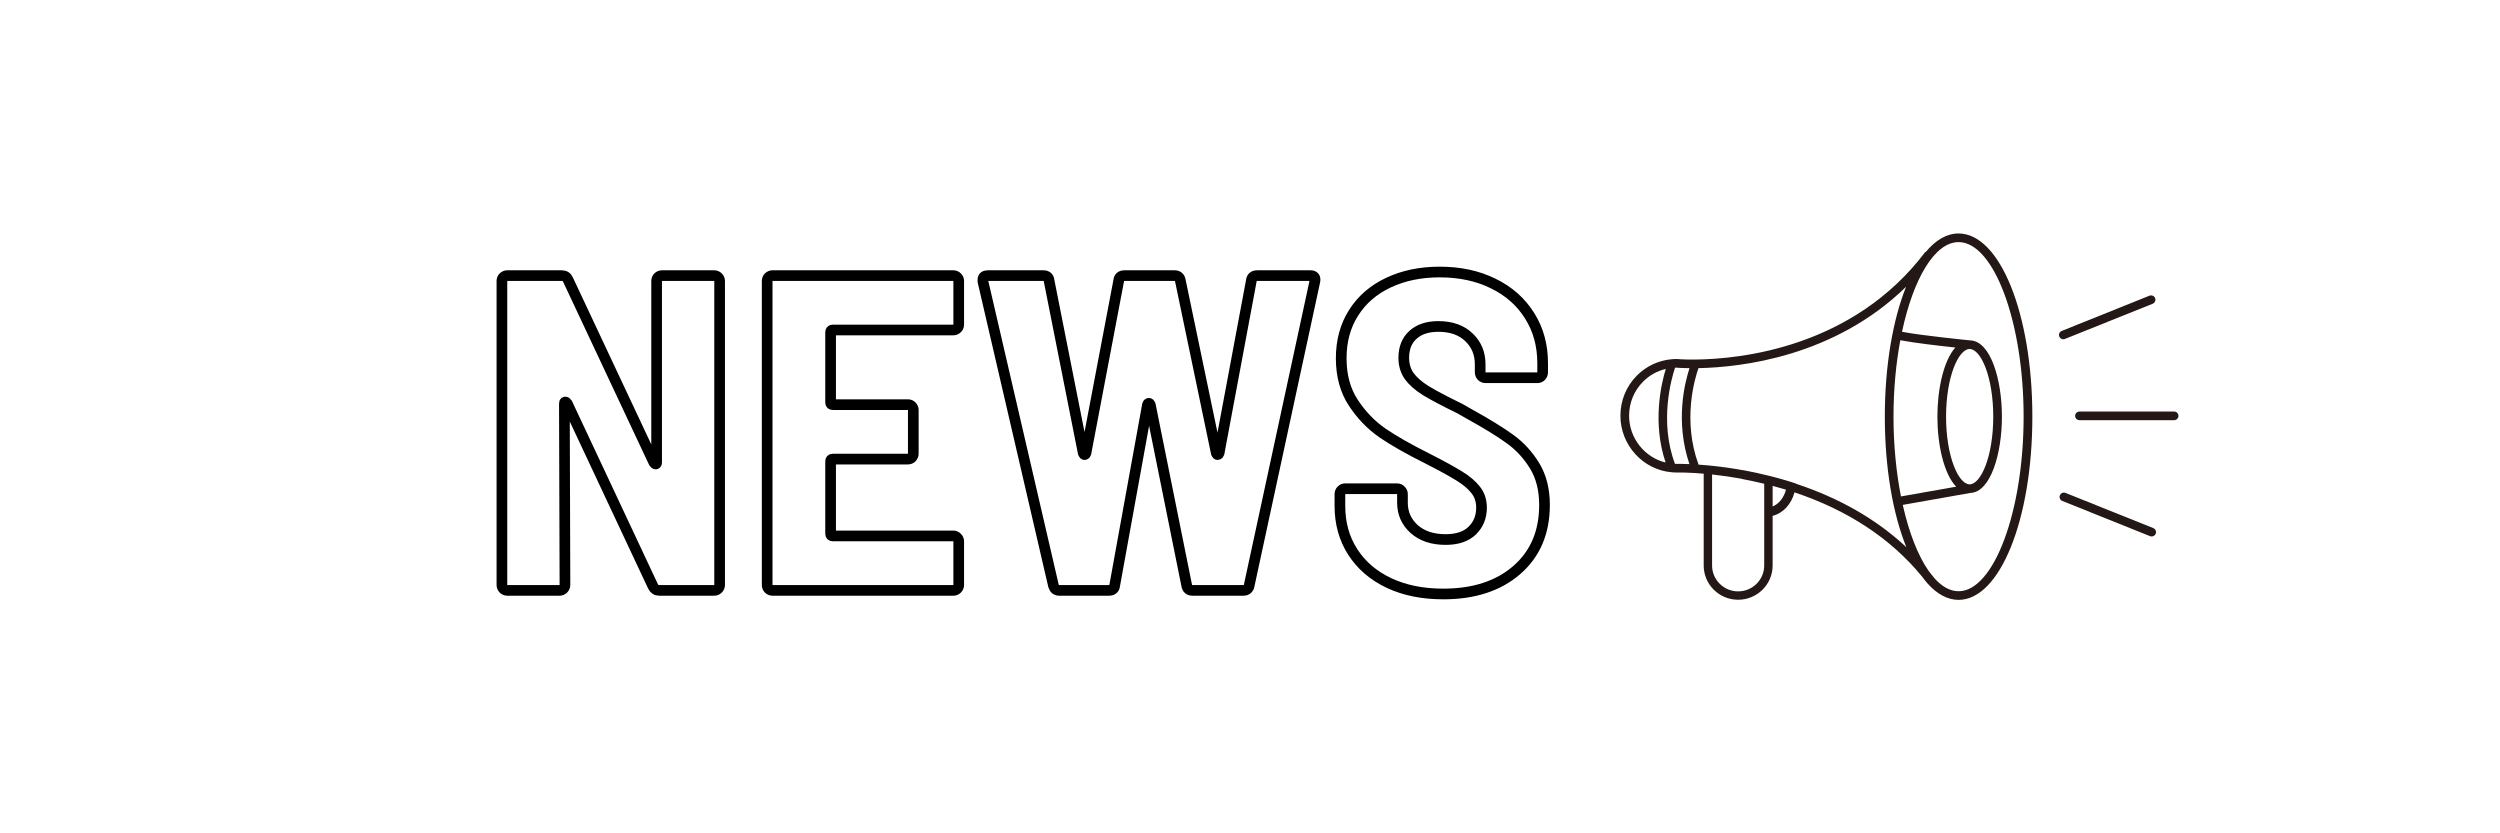 <svg xmlns="http://www.w3.org/2000/svg" xmlns:xlink="http://www.w3.org/1999/xlink" width="300" zoomAndPan="magnify" viewBox="0 0 224.88 75" height="100" preserveAspectRatio="xMidYMid meet" version="1.0"><defs><clipPath id="f3bf41c893"><path d="M 145.777 21.012 L 182.855 21.012 L 182.855 53.988 L 145.777 53.988 Z M 145.777 21.012 " clip-rule="nonzero"/></clipPath><clipPath id="d313974b93"><path d="M 186.691 37.027 L 196 37.027 L 196 37.824 L 186.691 37.824 Z M 186.691 37.027 " clip-rule="nonzero"/></clipPath></defs><path stroke-linecap="butt" transform="matrix(0.711, 0, 0, 0.711, 32.093, 17.584)" fill="none" stroke-linejoin="miter" d="M 37.895 10.838 C 37.895 10.646 37.955 10.481 38.087 10.355 C 38.224 10.223 38.389 10.157 38.576 10.157 L 45.172 10.157 C 45.369 10.157 45.529 10.223 45.66 10.355 C 45.798 10.481 45.869 10.646 45.869 10.838 L 45.869 49.319 C 45.869 49.506 45.798 49.665 45.66 49.803 C 45.529 49.935 45.369 50 45.172 50 L 38.241 50 C 37.862 50 37.593 49.83 37.434 49.484 L 26.565 26.319 C 26.494 26.21 26.411 26.155 26.329 26.155 C 26.258 26.155 26.219 26.226 26.219 26.374 L 26.291 49.319 C 26.291 49.506 26.219 49.665 26.082 49.803 C 25.95 49.935 25.791 50 25.593 50 L 18.992 50 C 18.811 50 18.646 49.935 18.509 49.803 C 18.377 49.665 18.311 49.506 18.311 49.319 L 18.311 10.838 C 18.311 10.646 18.377 10.481 18.509 10.355 C 18.646 10.223 18.811 10.157 18.992 10.157 L 25.884 10.157 C 26.263 10.157 26.532 10.333 26.68 10.673 L 37.56 33.838 C 37.631 33.948 37.708 34.003 37.78 34.003 C 37.856 34.003 37.895 33.931 37.895 33.783 Z M 76.135 16.357 C 76.135 16.549 76.069 16.714 75.926 16.841 C 75.8 16.972 75.64 17.038 75.454 17.038 L 60.197 17.038 C 60.011 17.038 59.917 17.137 59.917 17.329 L 59.917 26.21 C 59.917 26.396 60.011 26.49 60.197 26.49 L 69.704 26.49 C 69.896 26.49 70.061 26.556 70.187 26.693 C 70.319 26.825 70.385 26.99 70.385 27.182 L 70.385 32.701 C 70.385 32.882 70.319 33.047 70.187 33.184 C 70.061 33.316 69.896 33.382 69.704 33.382 L 60.197 33.382 C 60.011 33.382 59.917 33.47 59.917 33.657 L 59.917 42.828 C 59.917 43.015 60.011 43.108 60.197 43.108 L 75.454 43.108 C 75.64 43.108 75.8 43.18 75.926 43.317 C 76.069 43.443 76.135 43.608 76.135 43.8 L 76.135 49.319 C 76.135 49.506 76.069 49.665 75.926 49.803 C 75.8 49.935 75.64 50 75.454 50 L 52.569 50 C 52.382 50 52.223 49.935 52.08 49.803 C 51.954 49.665 51.888 49.506 51.888 49.319 L 51.888 10.838 C 51.888 10.646 51.954 10.481 52.08 10.355 C 52.223 10.223 52.382 10.157 52.569 10.157 L 75.454 10.157 C 75.64 10.157 75.8 10.223 75.926 10.355 C 76.069 10.481 76.135 10.646 76.135 10.838 Z M 88.876 50 C 88.491 50 88.25 49.808 88.134 49.429 L 79.199 10.893 L 79.199 10.673 C 79.199 10.333 79.408 10.157 79.825 10.157 L 86.833 10.157 C 87.283 10.157 87.53 10.366 87.569 10.783 L 91.902 32.641 C 91.94 32.756 91.995 32.811 92.072 32.811 C 92.143 32.811 92.198 32.756 92.237 32.641 L 96.389 10.783 C 96.427 10.366 96.674 10.157 97.13 10.157 L 103.451 10.157 C 103.869 10.157 104.116 10.366 104.187 10.783 L 108.745 32.641 C 108.784 32.756 108.839 32.811 108.91 32.811 C 108.987 32.811 109.047 32.756 109.091 32.641 L 113.177 10.783 C 113.227 10.366 113.474 10.157 113.93 10.157 L 120.641 10.157 C 121.13 10.157 121.322 10.404 121.212 10.893 L 112.903 49.374 C 112.826 49.792 112.579 50 112.161 50 L 105.73 50 C 105.313 50 105.066 49.792 104.994 49.374 L 100.381 26.49 C 100.343 26.374 100.282 26.319 100.2 26.319 C 100.123 26.319 100.068 26.374 100.03 26.49 L 95.878 49.374 C 95.84 49.792 95.592 50 95.142 50 Z M 137.473 50.456 C 134.865 50.456 132.569 49.995 130.598 49.067 C 128.62 48.133 127.094 46.821 126.012 45.135 C 124.924 43.449 124.386 41.504 124.386 39.302 L 124.386 37.814 C 124.386 37.627 124.447 37.468 124.578 37.342 C 124.716 37.199 124.88 37.133 125.067 37.133 L 131.608 37.133 C 131.806 37.133 131.965 37.199 132.097 37.342 C 132.234 37.468 132.305 37.627 132.305 37.814 L 132.305 38.896 C 132.305 40.23 132.794 41.345 133.777 42.229 C 134.771 43.119 136.1 43.564 137.764 43.564 C 139.242 43.564 140.368 43.185 141.142 42.427 C 141.922 41.669 142.312 40.697 142.312 39.522 C 142.312 38.649 142.065 37.907 141.576 37.287 C 141.081 36.655 140.39 36.068 139.489 35.518 C 138.599 34.964 137.232 34.211 135.375 33.267 C 133.096 32.13 131.235 31.07 129.79 30.087 C 128.351 29.093 127.121 27.819 126.094 26.265 C 125.067 24.71 124.551 22.827 124.551 20.624 C 124.551 18.428 125.073 16.506 126.122 14.858 C 127.171 13.205 128.637 11.936 130.526 11.047 C 132.426 10.151 134.59 9.701 137.018 9.701 C 139.566 9.701 141.823 10.184 143.8 11.162 C 145.772 12.123 147.304 13.48 148.397 15.231 C 149.501 16.972 150.05 18.982 150.05 21.261 L 150.05 22.387 C 150.05 22.58 149.984 22.75 149.857 22.887 C 149.726 23.019 149.566 23.085 149.369 23.085 L 142.822 23.085 C 142.641 23.085 142.476 23.019 142.339 22.887 C 142.207 22.75 142.141 22.58 142.141 22.387 L 142.141 21.371 C 142.141 20.004 141.669 18.862 140.714 17.955 C 139.769 17.049 138.478 16.593 136.847 16.593 C 135.485 16.593 134.42 16.945 133.64 17.648 C 132.86 18.345 132.47 19.317 132.47 20.57 C 132.47 21.448 132.701 22.212 133.151 22.86 C 133.607 23.497 134.305 24.117 135.249 24.71 C 136.205 25.293 137.649 26.056 139.588 27 L 140.779 27.681 C 142.976 28.895 144.69 29.95 145.925 30.85 C 147.166 31.74 148.204 32.871 149.039 34.239 C 149.868 35.601 150.286 37.254 150.286 39.187 C 150.286 42.636 149.122 45.376 146.788 47.414 C 144.453 49.446 141.345 50.456 137.473 50.456 Z M 137.473 50.456 " stroke="#000000" stroke-width="1.352" stroke-opacity="1" stroke-miterlimit="4"/><g clip-path="url(#f3bf41c893)"><path fill="#231815" d="M 176.211 53.211 C 175.453 53.211 174.723 52.797 174.051 52.055 L 174.035 52.031 C 173.859 51.809 173.703 51.609 173.555 51.434 L 173.527 51.398 C 172.562 50.023 171.75 47.945 171.188 45.441 L 177.262 44.367 C 179.113 44.301 180.113 40.797 180.113 37.5 C 180.113 34.195 179.109 30.684 177.246 30.633 C 177.199 30.629 172.895 30.207 171.121 29.859 C 172.141 25.086 174.062 21.789 176.211 21.789 C 179.387 21.789 182.066 28.984 182.066 37.5 C 182.066 46.016 179.387 53.211 176.211 53.211 Z M 174.305 37.5 C 174.305 40.023 174.891 42.668 175.996 43.801 L 171.027 44.68 C 170.602 42.512 170.355 40.066 170.355 37.5 C 170.355 35.051 170.578 32.715 170.969 30.621 C 172.195 30.859 174.492 31.125 175.922 31.277 C 174.863 32.449 174.305 35.031 174.305 37.5 Z M 177.207 43.59 C 176.207 43.59 175.086 41.09 175.086 37.5 C 175.086 33.91 176.207 31.41 177.207 31.41 C 178.215 31.41 179.332 33.91 179.332 37.5 C 179.332 41.09 178.215 43.59 177.207 43.59 Z M 161.578 43.535 L 161.578 43.523 L 161.266 43.418 C 161.082 43.359 160.898 43.305 160.715 43.246 C 160.199 43.094 159.691 42.953 159.199 42.832 C 158.422 42.637 157.625 42.461 156.82 42.312 L 156.82 42.32 C 155.77 42.129 154.715 41.984 153.688 41.887 C 153.395 41.859 153.102 41.836 152.809 41.816 C 151.348 37.832 152.461 34.09 152.801 33.133 C 156.633 33.059 165.035 32.109 171.488 25.809 C 170.301 28.773 169.574 32.887 169.574 37.5 C 169.574 42.145 170.309 46.281 171.512 49.25 C 168.848 46.754 165.52 44.84 161.578 43.535 Z M 159.477 45.582 L 159.477 43.73 C 159.809 43.816 160.141 43.91 160.48 44.012 C 160.547 44.031 160.609 44.051 160.676 44.07 C 160.496 44.789 160.039 45.352 159.477 45.582 Z M 156.375 53.223 C 155.746 53.223 155.156 52.98 154.715 52.539 C 154.273 52.102 154.027 51.52 154.027 50.895 L 154.027 42.703 C 154.902 42.797 155.789 42.926 156.676 43.086 L 156.672 43.098 C 157.363 43.227 158.051 43.375 158.719 43.539 L 158.719 50.895 C 158.719 52.18 157.668 53.223 156.375 53.223 Z M 150.82 41.746 C 150.773 41.746 150.73 41.746 150.688 41.746 C 149.258 37.949 150.367 34.07 150.695 33.09 C 150.73 33.09 150.766 33.09 150.805 33.09 C 150.898 33.098 151.32 33.129 151.996 33.137 C 151.566 34.438 150.688 37.926 151.988 41.77 C 151.258 41.738 150.836 41.746 150.82 41.746 Z M 146.559 37.418 C 146.559 36.258 147.004 35.168 147.812 34.355 C 148.375 33.781 149.09 33.387 149.859 33.203 C 149.438 34.586 148.641 38.055 149.844 41.625 C 147.961 41.172 146.559 39.438 146.559 37.418 Z M 176.211 21.012 C 175.141 21.012 174.137 21.613 173.246 22.691 L 173.223 22.668 C 166.707 31.289 156.586 32.316 152.535 32.359 C 151.492 32.371 150.863 32.312 150.859 32.312 L 150.82 32.312 C 150.664 32.312 150.523 32.316 150.391 32.332 C 149.207 32.43 148.094 32.957 147.25 33.809 C 146.301 34.77 145.777 36.051 145.777 37.418 C 145.777 40.051 147.805 42.285 150.387 42.504 C 150.52 42.52 150.66 42.52 150.832 42.527 C 150.836 42.523 151.469 42.512 152.516 42.574 C 152.766 42.59 153.02 42.613 153.273 42.633 L 153.273 50.895 C 153.273 51.719 153.594 52.492 154.18 53.074 C 154.766 53.656 155.543 53.977 156.375 53.977 C 158.086 53.977 159.477 52.594 159.477 50.895 L 159.477 46.426 C 160.414 46.191 161.16 45.387 161.445 44.312 C 166.246 45.918 170.098 48.457 172.898 51.859 L 172.941 51.914 C 172.945 51.922 172.949 51.926 172.953 51.93 C 173.094 52.121 173.238 52.305 173.383 52.469 C 173.395 52.48 173.402 52.492 173.41 52.504 L 173.414 52.504 C 174.258 53.457 175.207 53.988 176.211 53.988 C 179.934 53.988 182.852 46.746 182.852 37.5 C 182.852 28.254 179.934 21.012 176.211 21.012 " fill-opacity="1" fill-rule="nonzero"/></g><g clip-path="url(#d313974b93)"><path fill="#231815" d="M 195.609 37.816 L 187.094 37.816 C 186.875 37.816 186.703 37.645 186.703 37.43 C 186.703 37.215 186.875 37.039 187.094 37.039 L 195.609 37.039 C 195.828 37.039 196 37.215 196 37.43 C 196 37.645 195.828 37.816 195.609 37.816 " fill-opacity="1" fill-rule="nonzero"/></g><path fill="#231815" d="M 185.641 30.535 C 185.484 30.535 185.34 30.441 185.277 30.289 C 185.195 30.09 185.293 29.863 185.492 29.785 L 193.391 26.613 C 193.59 26.535 193.82 26.629 193.898 26.828 C 193.98 27.027 193.883 27.254 193.684 27.336 L 185.785 30.504 C 185.738 30.523 185.688 30.535 185.641 30.535 " fill-opacity="1" fill-rule="nonzero"/><path fill="#231815" d="M 193.59 48.281 C 193.543 48.281 193.492 48.273 193.445 48.254 L 185.547 45.086 C 185.348 45.004 185.25 44.777 185.332 44.578 C 185.41 44.379 185.637 44.281 185.84 44.363 L 193.738 47.531 C 193.938 47.613 194.035 47.84 193.953 48.039 C 193.891 48.191 193.746 48.281 193.59 48.281 " fill-opacity="1" fill-rule="nonzero"/></svg>
